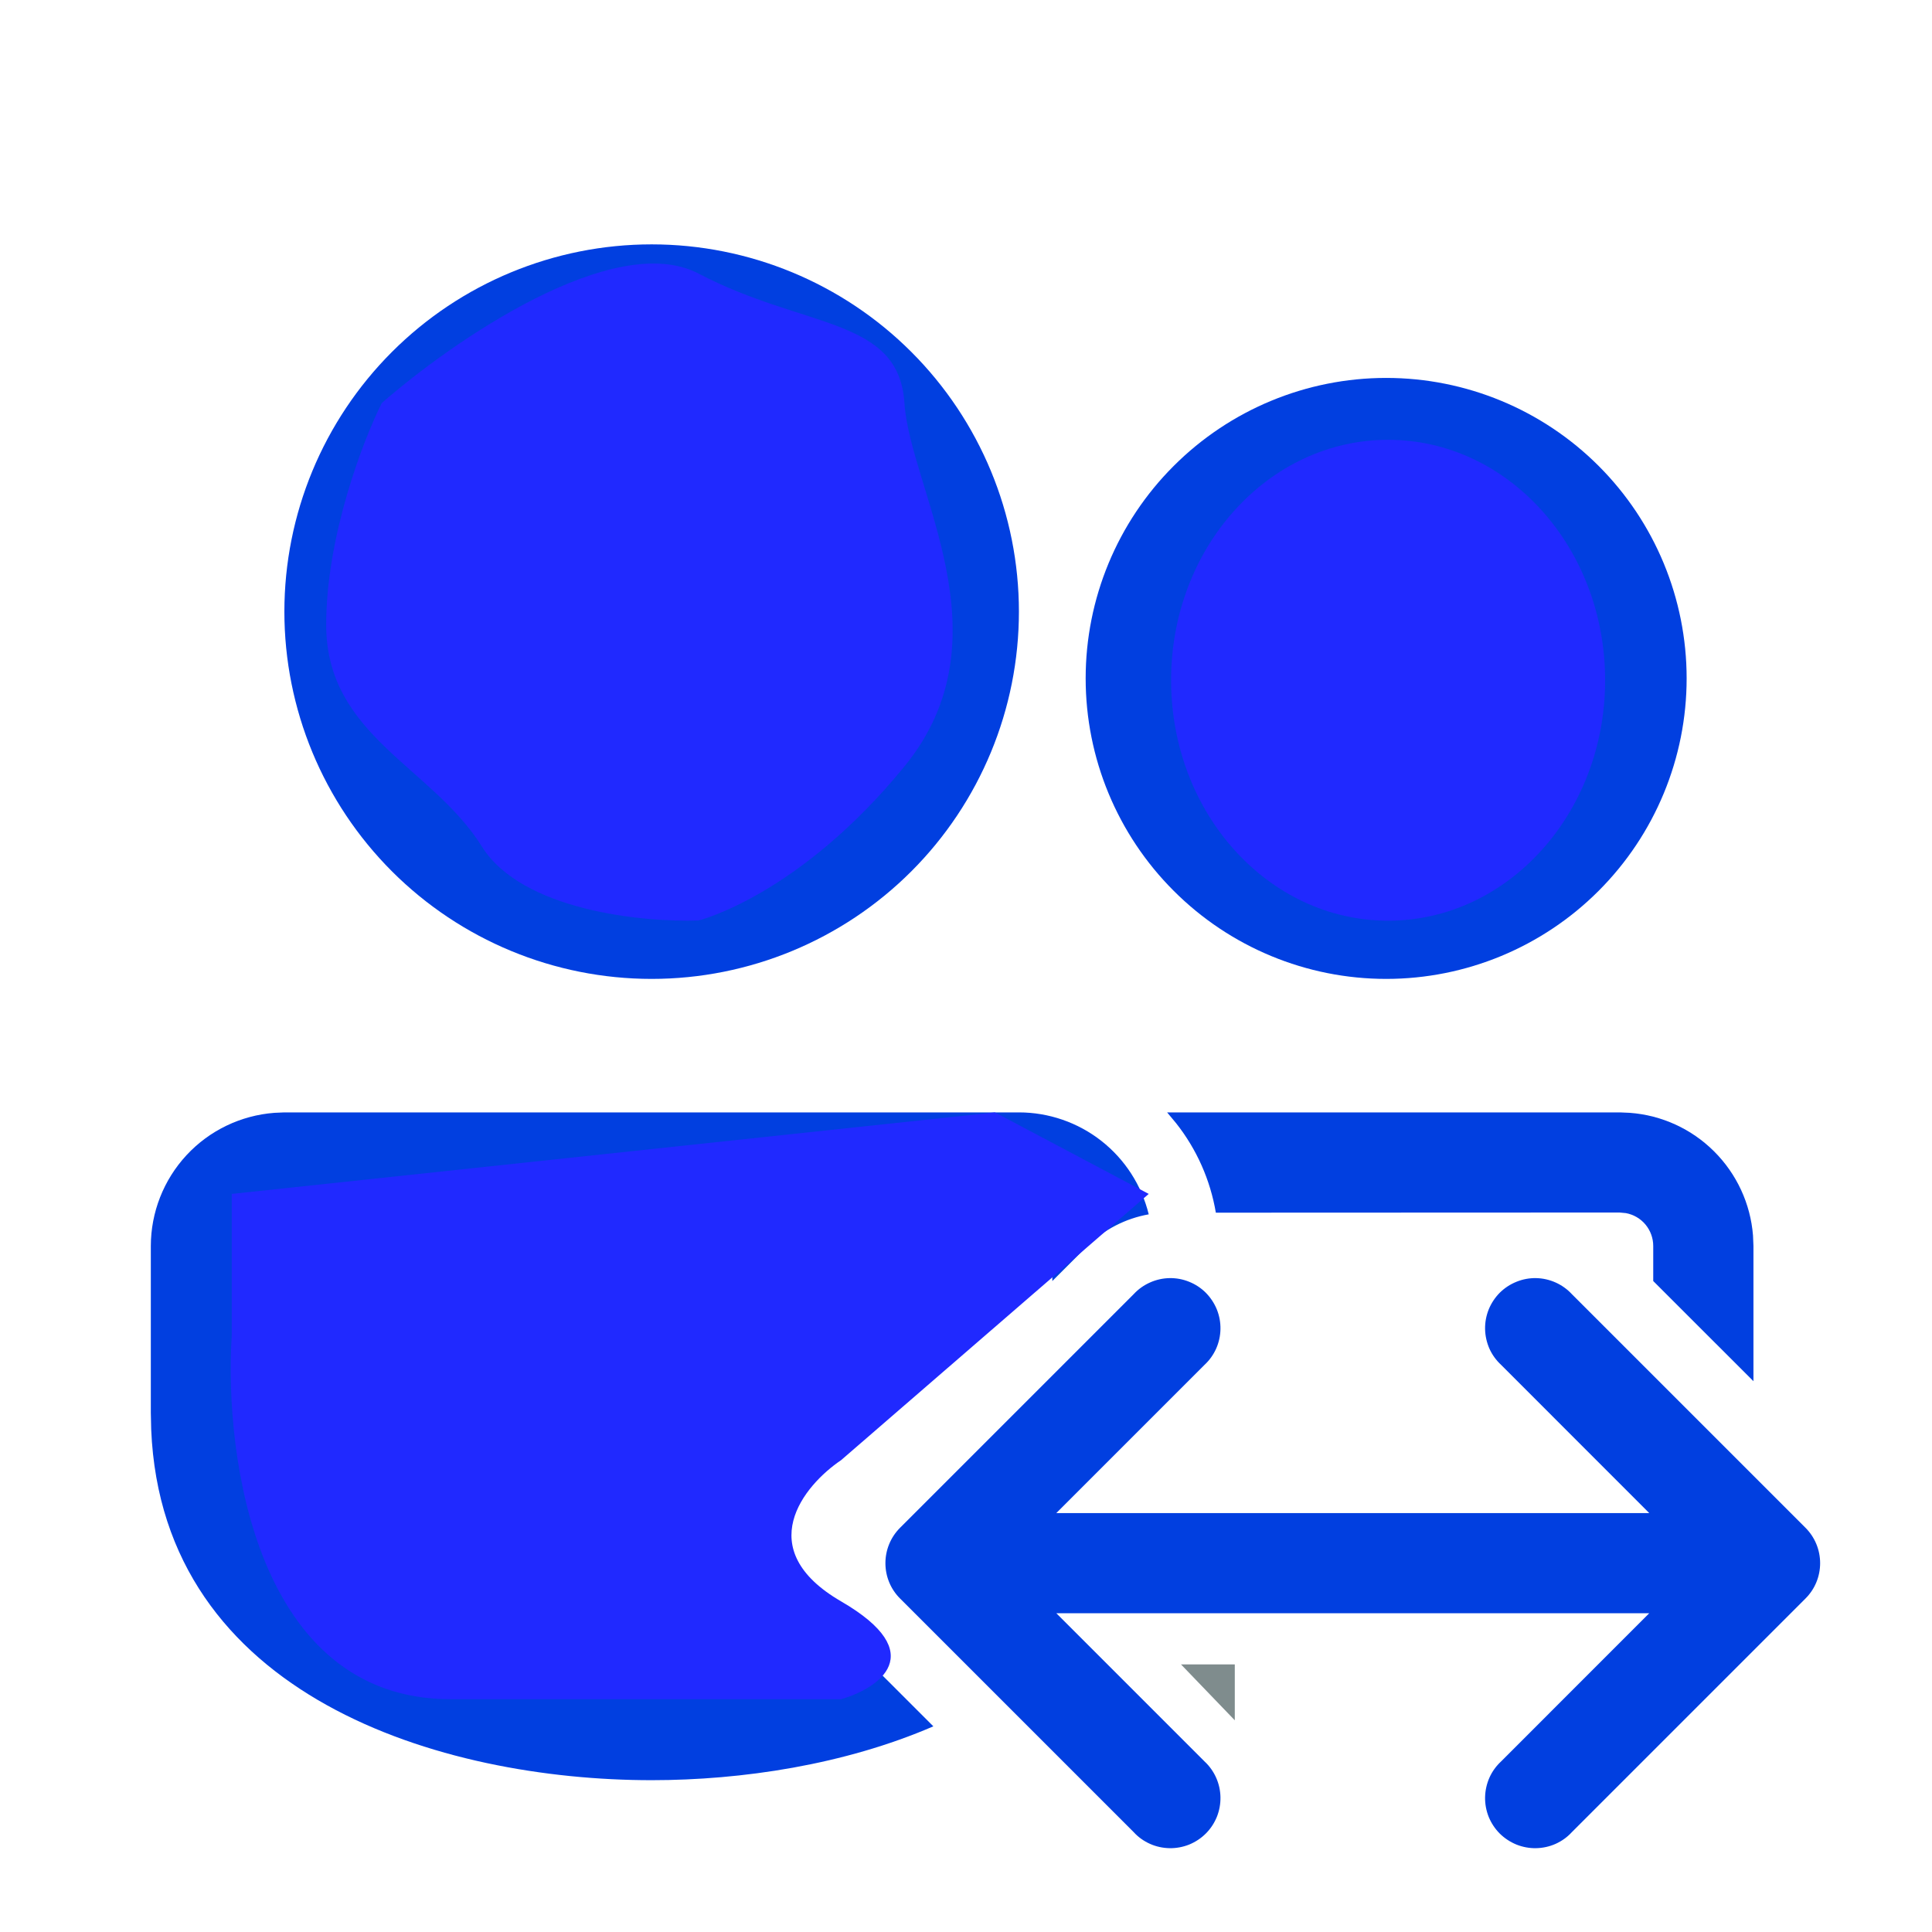 <svg width="31" height="31" viewBox="0 0 31 31" fill="none" xmlns="http://www.w3.org/2000/svg">
<path d="M18.432 19.485C18.318 19.019 18.051 18.604 17.673 18.307C17.296 18.011 16.829 17.849 16.349 17.849H4.563L4.403 17.856C3.864 17.897 3.36 18.139 2.993 18.535C2.625 18.932 2.421 19.452 2.42 19.992V22.671L2.426 22.936C2.604 27.227 7.082 28.564 10.456 28.564C11.903 28.564 13.55 28.317 14.976 27.7L13.738 26.462C12.674 26.811 11.589 26.916 10.922 26.946L10.456 26.956L10.091 26.951C8.51 26.901 7.018 26.529 5.951 25.912C4.656 25.166 4.028 24.105 4.028 22.671V19.992L4.038 19.884C4.06 19.782 4.11 19.687 4.184 19.613C4.259 19.539 4.353 19.489 4.455 19.467L4.563 19.456L16.349 19.458L16.445 19.466C16.694 19.512 16.885 19.732 16.885 19.993V20.555L17.434 20.006C17.716 19.723 18.067 19.55 18.431 19.485H18.432Z" fill="#013FE0"/>
<path d="M24.681 19.456H24.624L19.509 19.458C19.42 18.933 19.201 18.439 18.871 18.022L18.727 17.849H25.992L26.152 17.856C26.663 17.894 27.142 18.114 27.504 18.475C27.866 18.836 28.088 19.314 28.128 19.824L28.135 19.992V22.162L26.527 20.555V19.992C26.527 19.867 26.483 19.746 26.403 19.649C26.323 19.553 26.212 19.488 26.088 19.465L25.992 19.456H24.681Z" fill="#013FE0"/>
<path d="M19.537 26.956H19.563V26.983L19.537 26.956Z" fill="#7F8C8D" stroke="#7F8C8D" stroke-width="0.5"/>
<path d="M16.349 9.814C16.349 8.251 15.728 6.752 14.623 5.647C13.518 4.542 12.019 3.921 10.456 3.921C8.893 3.921 7.394 4.542 6.289 5.647C5.184 6.752 4.563 8.251 4.563 9.814C4.563 11.377 5.184 12.876 6.289 13.981C7.394 15.086 8.893 15.707 10.456 15.707C12.019 15.707 13.518 15.086 14.623 13.981C15.728 12.876 16.349 11.377 16.349 9.814ZM6.17 9.814C6.17 7.45 8.093 5.528 10.456 5.528C12.82 5.528 14.742 7.45 14.742 9.814C14.742 12.177 12.82 14.1 10.456 14.1C8.093 14.1 6.17 12.177 6.17 9.814Z" fill="#013FE0"/>
<path d="M27.063 10.885C27.063 9.606 26.555 8.38 25.651 7.476C24.747 6.572 23.521 6.064 22.242 6.064C20.963 6.064 19.737 6.572 18.833 7.476C17.928 8.38 17.42 9.606 17.42 10.885C17.42 12.164 17.928 13.39 18.833 14.294C19.737 15.199 20.963 15.707 22.242 15.707C23.521 15.707 24.747 15.199 25.651 14.294C26.555 13.39 27.063 12.164 27.063 10.885ZM19.028 10.885C19.028 9.113 20.47 7.671 22.242 7.671C24.014 7.671 25.456 9.113 25.456 10.885C25.456 12.657 24.014 14.099 22.242 14.099C20.47 14.099 19.028 12.657 19.028 10.885Z" fill="#013FE0"/>
<path d="M19.328 21.899C19.407 21.826 19.47 21.737 19.514 21.639C19.558 21.54 19.581 21.434 19.583 21.326C19.585 21.218 19.565 21.111 19.525 21.011C19.484 20.911 19.424 20.82 19.348 20.743C19.272 20.667 19.181 20.607 19.081 20.567C18.981 20.526 18.873 20.506 18.766 20.508C18.658 20.51 18.551 20.534 18.453 20.578C18.354 20.622 18.265 20.685 18.192 20.764L14.442 24.514C14.291 24.665 14.207 24.869 14.207 25.082C14.207 25.295 14.291 25.499 14.442 25.649L18.192 29.399C18.265 29.479 18.354 29.542 18.453 29.586C18.551 29.63 18.658 29.653 18.766 29.655C18.873 29.657 18.981 29.637 19.081 29.597C19.181 29.556 19.272 29.496 19.348 29.42C19.424 29.344 19.484 29.253 19.525 29.153C19.565 29.053 19.585 28.945 19.583 28.837C19.581 28.73 19.558 28.623 19.514 28.525C19.47 28.426 19.407 28.337 19.328 28.264L16.949 25.885H26.463L24.085 28.264C24.006 28.337 23.942 28.426 23.898 28.525C23.855 28.623 23.831 28.73 23.829 28.837C23.827 28.945 23.847 29.053 23.887 29.153C23.928 29.253 23.988 29.344 24.064 29.42C24.141 29.496 24.232 29.556 24.332 29.597C24.432 29.637 24.539 29.657 24.647 29.655C24.755 29.653 24.861 29.63 24.96 29.586C25.058 29.542 25.147 29.479 25.22 29.399L28.97 25.649C29.121 25.499 29.205 25.295 29.205 25.082C29.205 24.869 29.121 24.665 28.97 24.514L25.22 20.764C25.147 20.685 25.058 20.622 24.96 20.578C24.861 20.534 24.755 20.51 24.647 20.508C24.539 20.506 24.432 20.526 24.332 20.567C24.232 20.607 24.141 20.667 24.064 20.743C23.988 20.82 23.928 20.911 23.887 21.011C23.847 21.111 23.827 21.218 23.829 21.326C23.831 21.434 23.855 21.54 23.898 21.639C23.942 21.737 24.006 21.826 24.085 21.899L26.463 24.278H16.949L19.328 21.899Z" fill="#013FE0"/>
<path d="M11.211 4.391C9.855 3.68 7.256 5.479 6.126 6.467C5.829 7.06 5.234 8.602 5.234 10.025C5.234 11.804 6.929 12.298 7.732 13.583C8.374 14.611 10.319 14.802 11.211 14.769C11.211 14.769 12.817 14.374 14.512 12.298C16.207 10.223 14.601 7.85 14.512 6.467C14.423 5.083 12.906 5.281 11.211 4.391Z" fill="#2029FF"/>
<ellipse cx="22.273" cy="10.915" rx="3.482" ry="3.858" fill="#2029FF"/>
<path d="M15.964 17.849L18.432 19.157L13.496 23.429C12.895 23.835 12.053 24.858 13.496 25.695C14.939 26.532 14.097 27.09 13.496 27.265H7.231C4.118 27.265 3.592 23.371 3.719 21.424V19.157L15.964 17.849Z" fill="#2029FF"/>
</svg>
